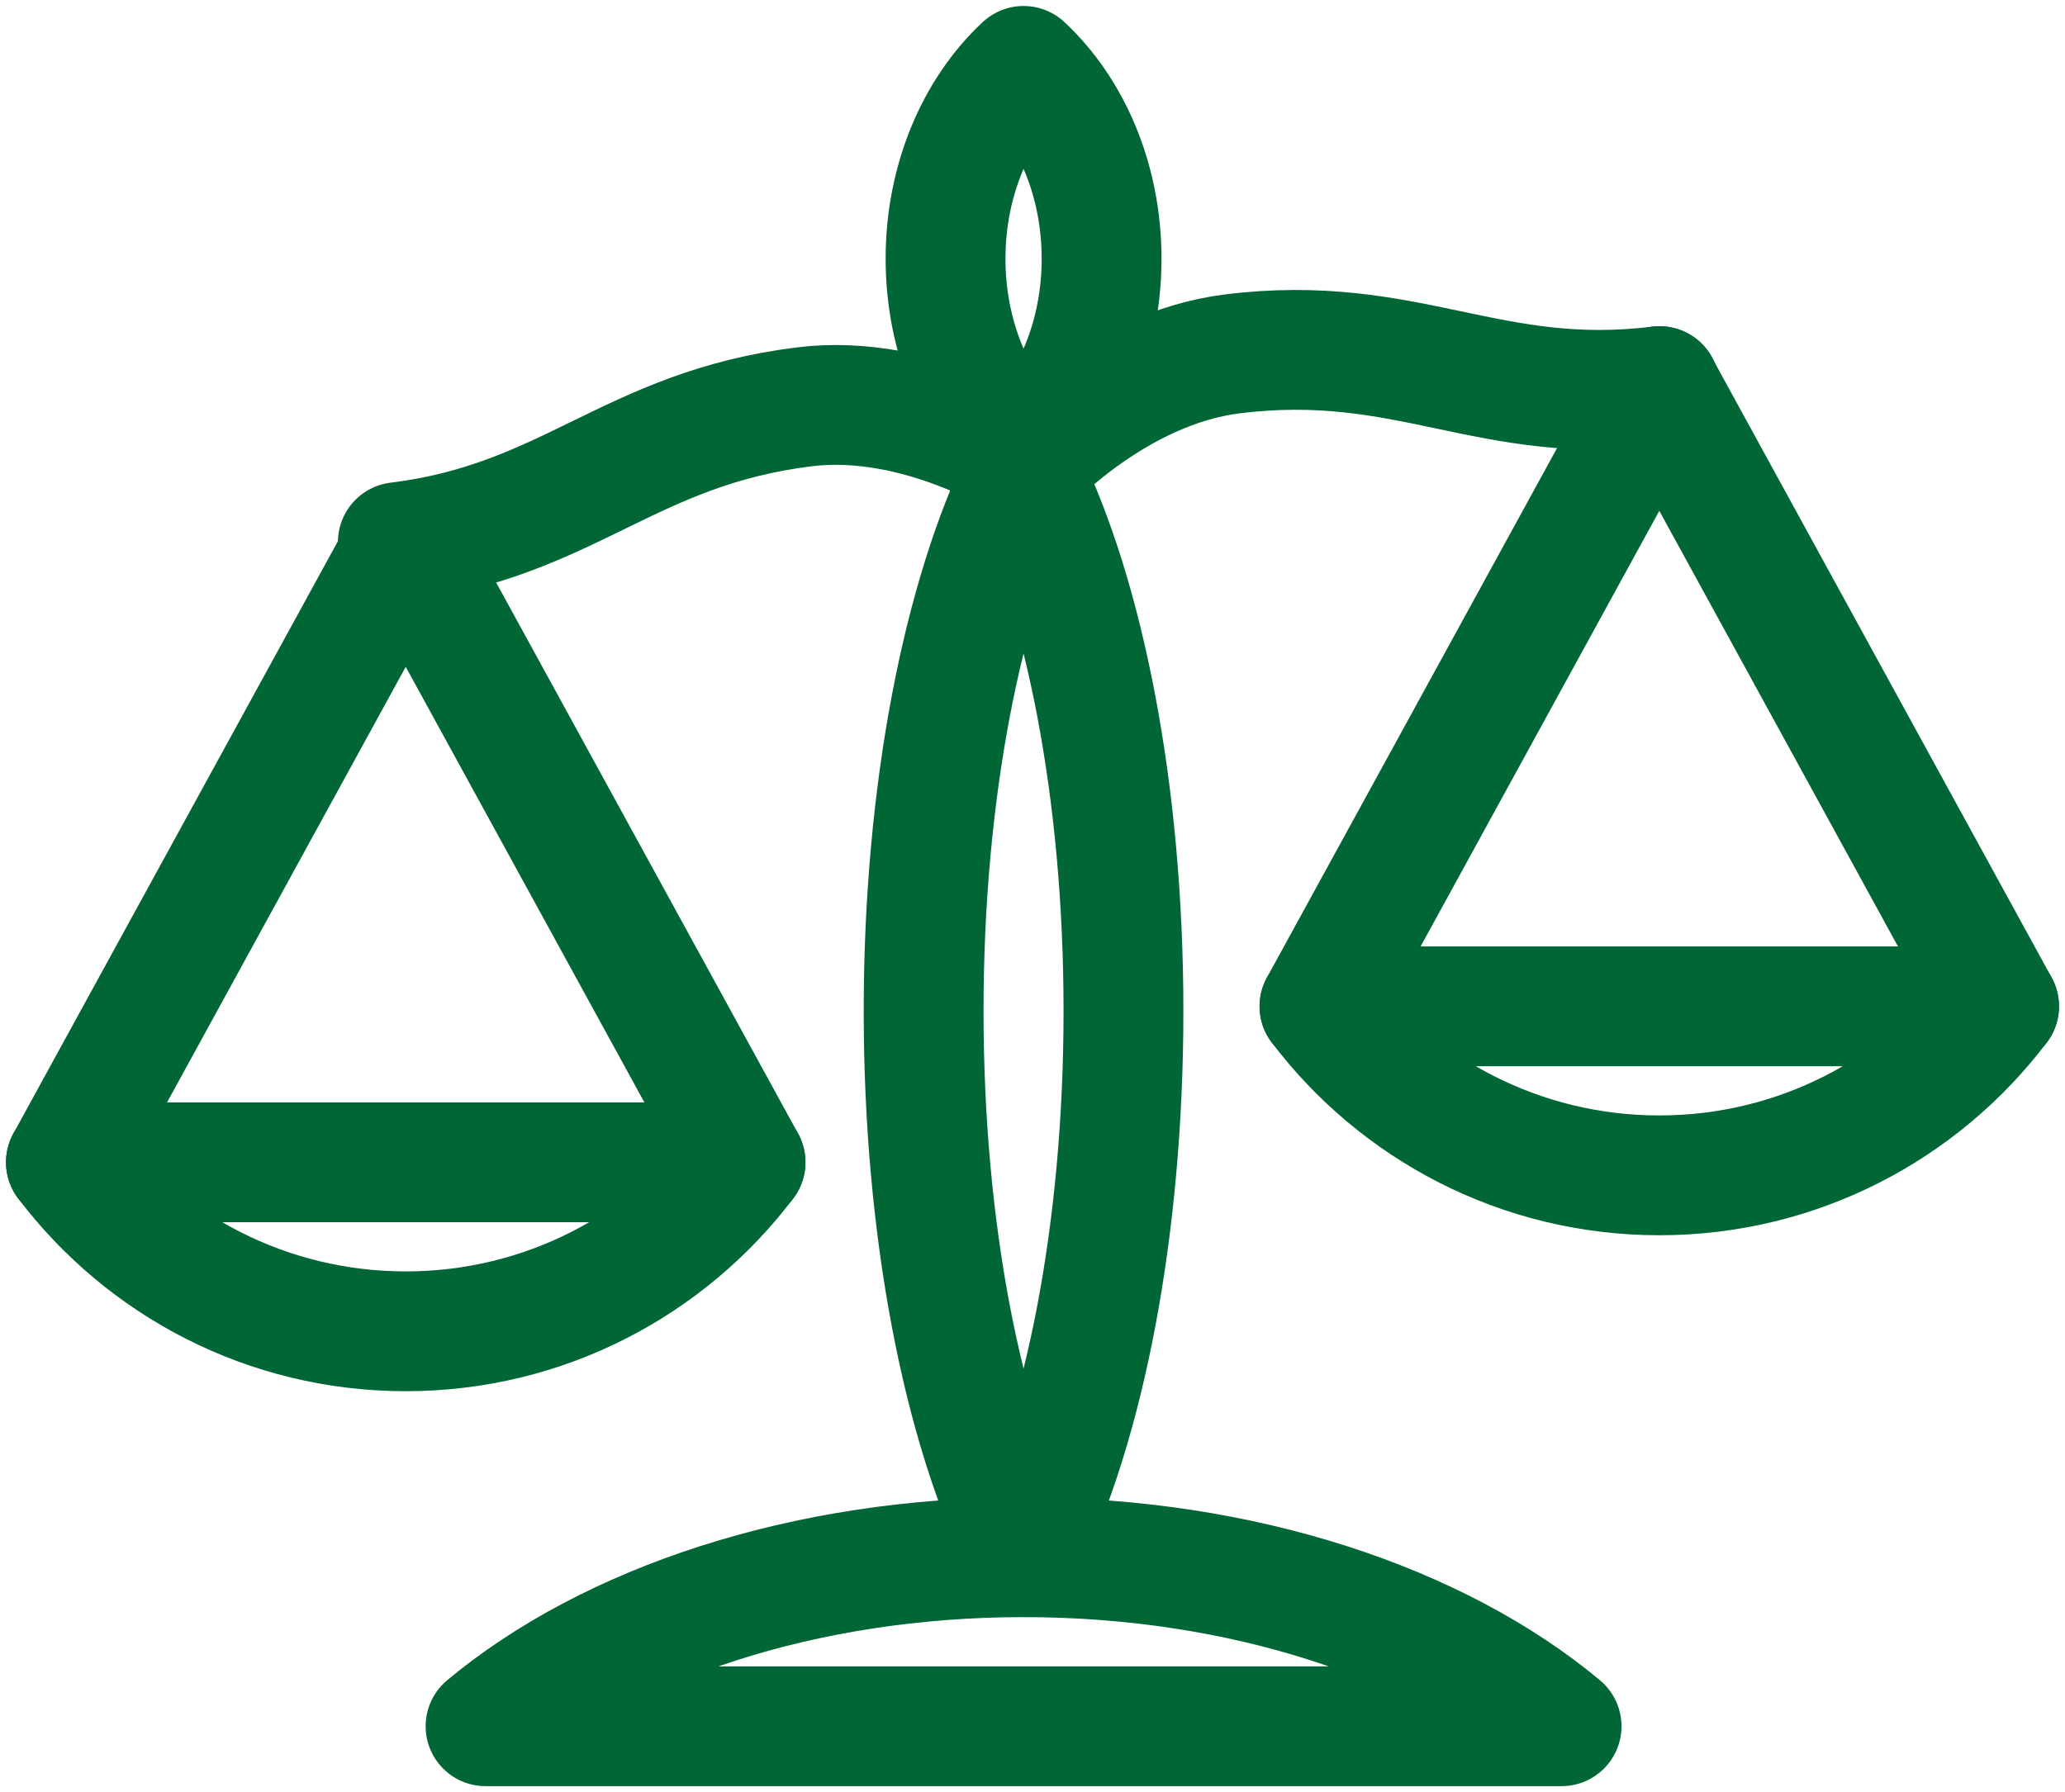 <?xml version="1.0" encoding="utf-8"?>
<!-- Generator: Adobe Illustrator 15.1.0, SVG Export Plug-In . SVG Version: 6.00 Build 0)  -->
<!DOCTYPE svg PUBLIC "-//W3C//DTD SVG 1.1//EN" "http://www.w3.org/Graphics/SVG/1.1/DTD/svg11.dtd">
<svg version="1.1" id="Layer_1" xmlns="http://www.w3.org/2000/svg" xmlns:xlink="http://www.w3.org/1999/xlink" x="0px" y="0px"
	 viewBox="0 0 103.393 89.752" enable-background="new 0 0 103.393 89.752"
	 xml:space="preserve">
<g>
		<path fill="none" stroke="#016635" stroke-width="6" stroke-linecap="round" stroke-linejoin="round" stroke-miterlimit="10" d="
		M3.3,58.208c3.896,5.143,10.067,8.465,17.015,8.465c6.948,0,13.118-3.322,17.013-8.465H3.3z"/>
	
		<path fill="none" stroke="#016635" stroke-width="6" stroke-linecap="round" stroke-linejoin="round" stroke-miterlimit="10" d="
		M78.187,86.452c-6.166-5.141-15.938-8.465-26.938-8.465c-11,0-20.771,3.324-26.938,8.465H78.187z"/>
	
		<path fill="none" stroke="#016635" stroke-width="6" stroke-linecap="round" stroke-linejoin="round" stroke-miterlimit="10" d="
		M51.249,23.696c-3.037,6.168-5.004,15.938-5.004,26.939c0,10.998,1.967,20.768,5.004,26.938c3.038-6.17,5.002-15.939,5.002-26.938
		C56.251,39.634,54.287,29.864,51.249,23.696z"/>
	
		<path fill="none" stroke="#016635" stroke-width="6" stroke-linecap="round" stroke-linejoin="round" stroke-miterlimit="10" d="
		M51.249,3.3c-2.373,2.211-3.906,5.715-3.906,9.658c0,3.945,1.533,7.449,3.906,9.66c2.374-2.211,3.907-5.715,3.907-9.66
		C55.156,9.015,53.623,5.511,51.249,3.3z"/>
	
		<polyline fill="none" stroke="#016635" stroke-width="6" stroke-linecap="round" stroke-linejoin="round" stroke-miterlimit="10" points="
		3.3,58.208 20.314,27.151 37.327,58.208 	"/>
	
		<path fill="none" stroke="#016635" stroke-width="6" stroke-linecap="round" stroke-linejoin="round" stroke-miterlimit="10" d="
		M100.093,50.397c-3.895,5.141-10.068,8.465-17.014,8.465c-6.949,0-13.119-3.324-17.014-8.465H100.093z"/>
	
		<polyline fill="none" stroke="#016635" stroke-width="6" stroke-linecap="round" stroke-linejoin="round" stroke-miterlimit="10" points="
		100.093,50.397 83.08,19.339 66.066,50.397 	"/>
	
		<path fill="none" stroke="#016635" stroke-width="6" stroke-linecap="round" stroke-linejoin="round" stroke-miterlimit="10" d="
		M83.095,19.335c-8.541,1.057-12.604-2.701-21.387-1.613c-5.809,0.719-10.241,5.527-10.241,5.527l0.082-0.01
		c0,0-5.471-3.582-11.279-2.865c-8.781,1.088-11.806,5.721-20.351,6.777"/>
</g>
</svg>
